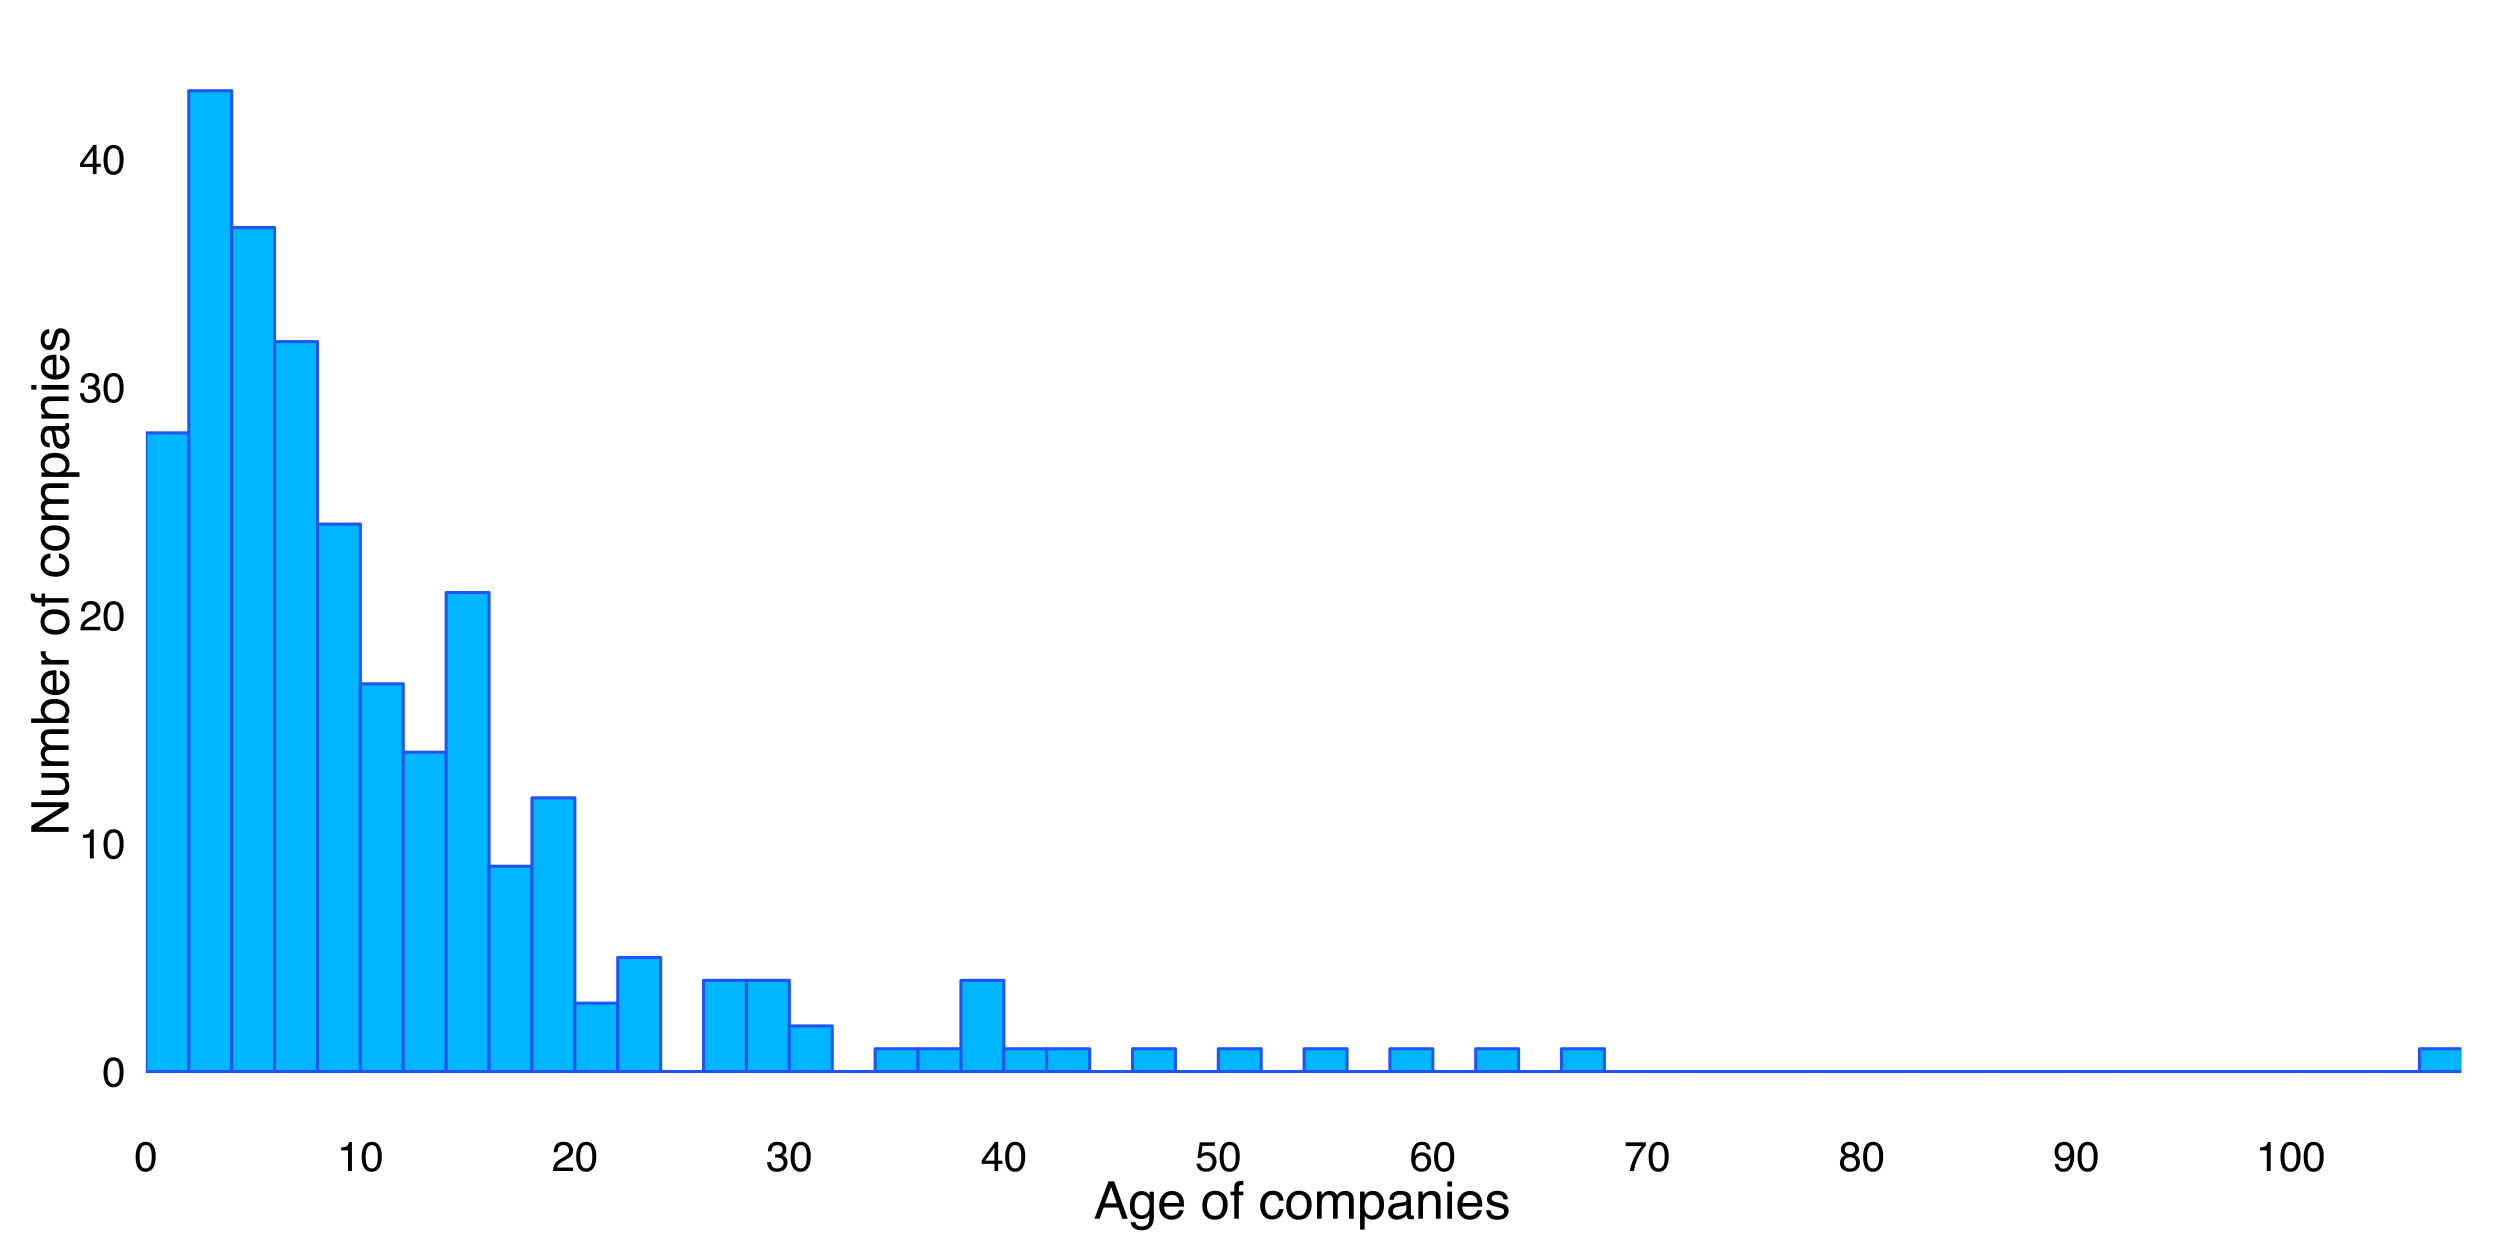 <?xml version="1.0" encoding="UTF-8"?>
<svg xmlns="http://www.w3.org/2000/svg" xmlns:xlink="http://www.w3.org/1999/xlink" width="864pt" height="432pt" viewBox="0 0 864 432" version="1.1">
<defs>
<g>
<symbol overflow="visible" id="glyph0-0">
<path style="stroke:none;" d="M 0.469 0 L 0.469 -10.328 L 8.672 -10.328 L 8.672 0 Z M 7.375 -1.297 L 7.375 -9.047 L 1.766 -9.047 L 1.766 -1.297 Z "/>
</symbol>
<symbol overflow="visible" id="glyph0-1">
<path style="stroke:none;" d="M 3.891 -10.078 C 5.203 -10.078 6.145 -9.539 6.719 -8.469 C 7.176 -7.633 7.406 -6.492 7.406 -5.047 C 7.406 -3.68 7.195 -2.551 6.781 -1.656 C 6.195 -0.363 5.234 0.281 3.891 0.281 C 2.68 0.281 1.781 -0.242 1.188 -1.297 C 0.695 -2.172 0.453 -3.348 0.453 -4.828 C 0.453 -5.973 0.598 -6.957 0.891 -7.781 C 1.441 -9.312 2.441 -10.078 3.891 -10.078 Z M 3.891 -0.875 C 4.547 -0.875 5.066 -1.164 5.453 -1.75 C 5.836 -2.332 6.031 -3.414 6.031 -5 C 6.031 -6.145 5.891 -7.086 5.609 -7.828 C 5.328 -8.566 4.781 -8.938 3.969 -8.938 C 3.227 -8.938 2.688 -8.582 2.344 -7.875 C 2 -7.176 1.828 -6.145 1.828 -4.781 C 1.828 -3.758 1.938 -2.938 2.156 -2.312 C 2.488 -1.352 3.066 -0.875 3.891 -0.875 Z "/>
</symbol>
<symbol overflow="visible" id="glyph0-2">
<path style="stroke:none;" d="M 1.375 -7.125 L 1.375 -8.109 C 2.289 -8.191 2.926 -8.336 3.281 -8.547 C 3.645 -8.754 3.914 -9.25 4.094 -10.031 L 5.094 -10.031 L 5.094 0 L 3.75 0 L 3.75 -7.125 Z "/>
</symbol>
<symbol overflow="visible" id="glyph0-3">
<path style="stroke:none;" d="M 0.453 0 C 0.492 -0.863 0.672 -1.617 0.984 -2.266 C 1.297 -2.91 1.906 -3.492 2.812 -4.016 L 4.172 -4.797 C 4.773 -5.148 5.195 -5.453 5.438 -5.703 C 5.82 -6.086 6.016 -6.531 6.016 -7.031 C 6.016 -7.613 5.836 -8.078 5.484 -8.422 C 5.129 -8.773 4.66 -8.953 4.078 -8.953 C 3.211 -8.953 2.613 -8.625 2.281 -7.969 C 2.102 -7.613 2.004 -7.125 1.984 -6.5 L 0.703 -6.5 C 0.711 -7.375 0.875 -8.086 1.188 -8.641 C 1.727 -9.617 2.695 -10.109 4.094 -10.109 C 5.238 -10.109 6.078 -9.797 6.609 -9.172 C 7.148 -8.547 7.422 -7.852 7.422 -7.094 C 7.422 -6.281 7.133 -5.586 6.562 -5.016 C 6.238 -4.68 5.648 -4.281 4.797 -3.812 L 3.828 -3.281 C 3.367 -3.02 3.008 -2.773 2.75 -2.547 C 2.281 -2.141 1.984 -1.691 1.859 -1.203 L 7.359 -1.203 L 7.359 0 Z "/>
</symbol>
<symbol overflow="visible" id="glyph0-4">
<path style="stroke:none;" d="M 3.75 0.281 C 2.551 0.281 1.68 -0.047 1.141 -0.703 C 0.609 -1.359 0.344 -2.156 0.344 -3.094 L 1.672 -3.094 C 1.723 -2.445 1.844 -1.973 2.031 -1.672 C 2.363 -1.141 2.957 -0.875 3.812 -0.875 C 4.477 -0.875 5.008 -1.051 5.406 -1.406 C 5.812 -1.77 6.016 -2.234 6.016 -2.797 C 6.016 -3.484 5.801 -3.961 5.375 -4.234 C 4.957 -4.516 4.367 -4.656 3.609 -4.656 C 3.523 -4.656 3.441 -4.656 3.359 -4.656 C 3.273 -4.656 3.188 -4.656 3.094 -4.656 L 3.094 -5.766 C 3.227 -5.754 3.336 -5.742 3.422 -5.734 C 3.516 -5.734 3.613 -5.734 3.719 -5.734 C 4.188 -5.734 4.57 -5.805 4.875 -5.953 C 5.414 -6.223 5.688 -6.691 5.688 -7.359 C 5.688 -7.867 5.504 -8.258 5.141 -8.531 C 4.785 -8.801 4.375 -8.938 3.906 -8.938 C 3.062 -8.938 2.477 -8.656 2.156 -8.094 C 1.977 -7.781 1.875 -7.336 1.844 -6.766 L 0.594 -6.766 C 0.594 -7.516 0.742 -8.156 1.047 -8.688 C 1.566 -9.625 2.473 -10.094 3.766 -10.094 C 4.797 -10.094 5.594 -9.863 6.156 -9.406 C 6.719 -8.945 7 -8.285 7 -7.422 C 7 -6.797 6.832 -6.289 6.5 -5.906 C 6.289 -5.664 6.023 -5.477 5.703 -5.344 C 6.234 -5.195 6.645 -4.914 6.938 -4.5 C 7.238 -4.094 7.391 -3.586 7.391 -2.984 C 7.391 -2.023 7.07 -1.238 6.438 -0.625 C 5.801 -0.02 4.906 0.281 3.75 0.281 Z "/>
</symbol>
<symbol overflow="visible" id="glyph0-5">
<path style="stroke:none;" d="M 4.766 -3.562 L 4.766 -8.125 L 1.531 -3.562 Z M 4.781 0 L 4.781 -2.469 L 0.359 -2.469 L 0.359 -3.703 L 4.984 -10.094 L 6.047 -10.094 L 6.047 -3.562 L 7.531 -3.562 L 7.531 -2.469 L 6.047 -2.469 L 6.047 0 Z "/>
</symbol>
<symbol overflow="visible" id="glyph0-6">
<path style="stroke:none;" d="M 1.781 -2.562 C 1.863 -1.844 2.195 -1.344 2.781 -1.062 C 3.082 -0.926 3.43 -0.859 3.828 -0.859 C 4.578 -0.859 5.129 -1.098 5.484 -1.578 C 5.848 -2.055 6.031 -2.586 6.031 -3.172 C 6.031 -3.867 5.816 -4.41 5.391 -4.797 C 4.961 -5.18 4.445 -5.375 3.844 -5.375 C 3.406 -5.375 3.031 -5.289 2.719 -5.125 C 2.414 -4.957 2.148 -4.723 1.922 -4.422 L 0.828 -4.484 L 1.594 -9.906 L 6.828 -9.906 L 6.828 -8.688 L 2.547 -8.688 L 2.125 -5.875 C 2.352 -6.051 2.57 -6.188 2.781 -6.281 C 3.156 -6.438 3.594 -6.516 4.094 -6.516 C 5.008 -6.516 5.789 -6.219 6.438 -5.625 C 7.082 -5.031 7.406 -4.273 7.406 -3.359 C 7.406 -2.398 7.109 -1.555 6.516 -0.828 C 5.93 -0.109 4.992 0.25 3.703 0.25 C 2.879 0.25 2.148 0.02 1.516 -0.438 C 0.891 -0.895 0.539 -1.602 0.469 -2.562 Z "/>
</symbol>
<symbol overflow="visible" id="glyph0-7">
<path style="stroke:none;" d="M 4.219 -10.109 C 5.344 -10.109 6.125 -9.816 6.562 -9.234 C 7.008 -8.648 7.234 -8.051 7.234 -7.438 L 5.984 -7.438 C 5.898 -7.832 5.781 -8.145 5.625 -8.375 C 5.312 -8.789 4.848 -9 4.234 -9 C 3.523 -9 2.961 -8.672 2.547 -8.016 C 2.129 -7.367 1.895 -6.438 1.844 -5.219 C 2.133 -5.645 2.504 -5.961 2.953 -6.172 C 3.348 -6.359 3.797 -6.453 4.297 -6.453 C 5.141 -6.453 5.875 -6.18 6.5 -5.641 C 7.133 -5.098 7.453 -4.297 7.453 -3.234 C 7.453 -2.316 7.148 -1.504 6.547 -0.797 C 5.953 -0.086 5.109 0.266 4.016 0.266 C 3.066 0.266 2.25 -0.094 1.562 -0.812 C 0.883 -1.531 0.547 -2.734 0.547 -4.422 C 0.547 -5.672 0.695 -6.734 1 -7.609 C 1.582 -9.273 2.656 -10.109 4.219 -10.109 Z M 4.125 -0.859 C 4.789 -0.859 5.285 -1.082 5.609 -1.531 C 5.941 -1.977 6.109 -2.508 6.109 -3.125 C 6.109 -3.633 5.957 -4.125 5.656 -4.594 C 5.363 -5.062 4.832 -5.297 4.062 -5.297 C 3.52 -5.297 3.039 -5.113 2.625 -4.75 C 2.219 -4.395 2.016 -3.852 2.016 -3.125 C 2.016 -2.488 2.195 -1.953 2.562 -1.516 C 2.938 -1.078 3.457 -0.859 4.125 -0.859 Z "/>
</symbol>
<symbol overflow="visible" id="glyph0-8">
<path style="stroke:none;" d="M 7.531 -9.906 L 7.531 -8.797 C 7.207 -8.484 6.773 -7.938 6.234 -7.156 C 5.703 -6.383 5.227 -5.547 4.812 -4.641 C 4.406 -3.766 4.098 -2.969 3.891 -2.25 C 3.754 -1.781 3.578 -1.031 3.359 0 L 1.969 0 C 2.281 -1.926 2.984 -3.836 4.078 -5.734 C 4.711 -6.859 5.383 -7.82 6.094 -8.625 L 0.531 -8.625 L 0.531 -9.906 Z "/>
</symbol>
<symbol overflow="visible" id="glyph0-9">
<path style="stroke:none;" d="M 3.922 -5.859 C 4.473 -5.859 4.906 -6.008 5.219 -6.312 C 5.539 -6.625 5.703 -7 5.703 -7.438 C 5.703 -7.812 5.551 -8.156 5.25 -8.469 C 4.945 -8.781 4.488 -8.938 3.875 -8.938 C 3.27 -8.938 2.828 -8.781 2.547 -8.469 C 2.273 -8.156 2.141 -7.785 2.141 -7.359 C 2.141 -6.891 2.316 -6.52 2.672 -6.25 C 3.023 -5.988 3.441 -5.859 3.922 -5.859 Z M 4 -0.859 C 4.582 -0.859 5.066 -1.016 5.453 -1.328 C 5.836 -1.648 6.031 -2.125 6.031 -2.75 C 6.031 -3.406 5.832 -3.898 5.438 -4.234 C 5.039 -4.578 4.531 -4.75 3.906 -4.75 C 3.301 -4.75 2.805 -4.578 2.422 -4.234 C 2.035 -3.891 1.844 -3.41 1.844 -2.797 C 1.844 -2.273 2.016 -1.82 2.359 -1.438 C 2.711 -1.051 3.258 -0.859 4 -0.859 Z M 2.188 -5.359 C 1.844 -5.516 1.57 -5.691 1.375 -5.891 C 1 -6.266 0.812 -6.754 0.812 -7.359 C 0.812 -8.109 1.082 -8.75 1.625 -9.281 C 2.176 -9.82 2.953 -10.094 3.953 -10.094 C 4.91 -10.094 5.664 -9.836 6.219 -9.328 C 6.77 -8.828 7.047 -8.238 7.047 -7.562 C 7.047 -6.926 6.883 -6.414 6.562 -6.031 C 6.383 -5.812 6.109 -5.594 5.734 -5.375 C 6.148 -5.188 6.477 -4.969 6.719 -4.719 C 7.164 -4.25 7.391 -3.641 7.391 -2.891 C 7.391 -2.004 7.086 -1.254 6.484 -0.641 C 5.891 -0.023 5.051 0.281 3.969 0.281 C 2.988 0.281 2.16 0.016 1.484 -0.516 C 0.805 -1.047 0.469 -1.816 0.469 -2.828 C 0.469 -3.422 0.613 -3.93 0.906 -4.359 C 1.195 -4.797 1.625 -5.129 2.188 -5.359 Z "/>
</symbol>
<symbol overflow="visible" id="glyph0-10">
<path style="stroke:none;" d="M 1.906 -2.438 C 1.945 -1.738 2.219 -1.254 2.719 -0.984 C 2.977 -0.848 3.27 -0.781 3.594 -0.781 C 4.195 -0.781 4.711 -1.031 5.141 -1.531 C 5.566 -2.031 5.867 -3.051 6.047 -4.594 C 5.766 -4.156 5.414 -3.844 5 -3.656 C 4.582 -3.477 4.141 -3.391 3.672 -3.391 C 2.691 -3.391 1.922 -3.691 1.359 -4.297 C 0.797 -4.898 0.516 -5.68 0.516 -6.641 C 0.516 -7.547 0.789 -8.348 1.344 -9.047 C 1.906 -9.742 2.727 -10.094 3.812 -10.094 C 5.281 -10.094 6.297 -9.43 6.859 -8.109 C 7.172 -7.379 7.328 -6.469 7.328 -5.375 C 7.328 -4.145 7.141 -3.051 6.766 -2.094 C 6.148 -0.508 5.109 0.281 3.641 0.281 C 2.66 0.281 1.914 0.023 1.406 -0.484 C 0.895 -1.004 0.641 -1.656 0.641 -2.438 Z M 3.828 -4.5 C 4.336 -4.5 4.797 -4.664 5.203 -5 C 5.617 -5.332 5.828 -5.91 5.828 -6.734 C 5.828 -7.473 5.641 -8.023 5.266 -8.391 C 4.898 -8.754 4.426 -8.938 3.844 -8.938 C 3.227 -8.938 2.738 -8.727 2.375 -8.312 C 2.008 -7.895 1.828 -7.336 1.828 -6.641 C 1.828 -5.984 1.984 -5.461 2.297 -5.078 C 2.617 -4.691 3.129 -4.5 3.828 -4.5 Z "/>
</symbol>
<symbol overflow="visible" id="glyph1-0">
<path style="stroke:none;" d="M 0.578 0 L 0.578 -12.906 L 10.828 -12.906 L 10.828 0 Z M 9.219 -1.625 L 9.219 -11.297 L 2.203 -11.297 L 2.203 -1.625 Z "/>
</symbol>
<symbol overflow="visible" id="glyph1-1">
<path style="stroke:none;" d="M 8 -5.297 L 6.031 -11 L 3.953 -5.297 Z M 5.125 -12.906 L 7.109 -12.906 L 11.781 0 L 9.875 0 L 8.562 -3.875 L 3.453 -3.875 L 2.062 0 L 0.266 0 Z M 6.031 -12.906 Z "/>
</symbol>
<symbol overflow="visible" id="glyph1-2">
<path style="stroke:none;" d="M 4.484 -9.578 C 5.223 -9.578 5.867 -9.395 6.422 -9.031 C 6.711 -8.832 7.016 -8.535 7.328 -8.141 L 7.328 -9.328 L 8.797 -9.328 L 8.797 -0.766 C 8.797 0.43 8.617 1.375 8.266 2.062 C 7.609 3.344 6.367 3.984 4.547 3.984 C 3.535 3.984 2.68 3.754 1.984 3.297 C 1.297 2.848 0.91 2.141 0.828 1.172 L 2.438 1.172 C 2.508 1.586 2.66 1.91 2.891 2.141 C 3.242 2.492 3.805 2.672 4.578 2.672 C 5.797 2.672 6.594 2.242 6.969 1.391 C 7.188 0.891 7.285 -0.008 7.266 -1.312 C 6.953 -0.832 6.57 -0.473 6.125 -0.234 C 5.676 -0.004 5.086 0.109 4.359 0.109 C 3.336 0.109 2.441 -0.25 1.672 -0.969 C 0.91 -1.695 0.531 -2.895 0.531 -4.562 C 0.531 -6.133 0.914 -7.363 1.688 -8.25 C 2.457 -9.133 3.391 -9.578 4.484 -9.578 Z M 7.328 -4.75 C 7.328 -5.914 7.086 -6.781 6.609 -7.344 C 6.129 -7.906 5.516 -8.188 4.766 -8.188 C 3.66 -8.188 2.898 -7.664 2.484 -6.625 C 2.266 -6.062 2.156 -5.332 2.156 -4.438 C 2.156 -3.375 2.367 -2.562 2.797 -2 C 3.234 -1.445 3.816 -1.172 4.547 -1.172 C 5.68 -1.172 6.477 -1.688 6.938 -2.719 C 7.195 -3.301 7.328 -3.977 7.328 -4.75 Z M 4.672 -9.641 Z "/>
</symbol>
<symbol overflow="visible" id="glyph1-3">
<path style="stroke:none;" d="M 5.078 -9.625 C 5.742 -9.625 6.391 -9.469 7.016 -9.156 C 7.648 -8.844 8.129 -8.438 8.453 -7.938 C 8.773 -7.457 8.988 -6.906 9.094 -6.281 C 9.188 -5.844 9.234 -5.148 9.234 -4.203 L 2.328 -4.203 C 2.359 -3.242 2.582 -2.473 3 -1.891 C 3.426 -1.316 4.082 -1.031 4.969 -1.031 C 5.789 -1.031 6.445 -1.305 6.938 -1.859 C 7.219 -2.172 7.422 -2.535 7.547 -2.953 L 9.094 -2.953 C 9.051 -2.609 8.914 -2.223 8.688 -1.797 C 8.457 -1.367 8.195 -1.02 7.906 -0.75 C 7.426 -0.281 6.832 0.031 6.125 0.188 C 5.75 0.281 5.316 0.328 4.828 0.328 C 3.66 0.328 2.672 -0.094 1.859 -0.938 C 1.047 -1.789 0.641 -2.988 0.641 -4.531 C 0.641 -6.039 1.047 -7.266 1.859 -8.203 C 2.68 -9.148 3.754 -9.625 5.078 -9.625 Z M 7.609 -5.453 C 7.535 -6.141 7.383 -6.691 7.156 -7.109 C 6.719 -7.867 5.992 -8.25 4.984 -8.25 C 4.254 -8.25 3.645 -7.984 3.156 -7.453 C 2.664 -6.93 2.406 -6.266 2.375 -5.453 Z M 4.938 -9.641 Z "/>
</symbol>
<symbol overflow="visible" id="glyph1-4">
<path style="stroke:none;" d=""/>
</symbol>
<symbol overflow="visible" id="glyph1-5">
<path style="stroke:none;" d="M 4.891 -1.016 C 5.941 -1.016 6.66 -1.41 7.047 -2.203 C 7.441 -3.004 7.641 -3.891 7.641 -4.859 C 7.641 -5.734 7.5 -6.445 7.219 -7 C 6.77 -7.875 6 -8.312 4.906 -8.312 C 3.945 -8.312 3.242 -7.941 2.797 -7.203 C 2.359 -6.461 2.141 -5.57 2.141 -4.531 C 2.141 -3.531 2.359 -2.691 2.797 -2.016 C 3.242 -1.348 3.941 -1.016 4.891 -1.016 Z M 4.953 -9.688 C 6.172 -9.688 7.195 -9.281 8.031 -8.469 C 8.875 -7.664 9.297 -6.477 9.297 -4.906 C 9.297 -3.383 8.926 -2.129 8.188 -1.141 C 7.445 -0.148 6.301 0.344 4.75 0.344 C 3.445 0.344 2.414 -0.094 1.656 -0.969 C 0.895 -1.844 0.516 -3.02 0.516 -4.5 C 0.516 -6.082 0.914 -7.344 1.719 -8.281 C 2.52 -9.219 3.598 -9.688 4.953 -9.688 Z M 4.906 -9.641 Z "/>
</symbol>
<symbol overflow="visible" id="glyph1-6">
<path style="stroke:none;" d="M 1.562 -10.844 C 1.582 -11.5 1.695 -11.977 1.906 -12.281 C 2.27 -12.82 2.977 -13.094 4.031 -13.094 C 4.133 -13.094 4.238 -13.086 4.344 -13.078 C 4.445 -13.078 4.566 -13.07 4.703 -13.062 L 4.703 -11.625 C 4.535 -11.633 4.414 -11.641 4.344 -11.641 C 4.27 -11.641 4.203 -11.641 4.141 -11.641 C 3.66 -11.641 3.375 -11.516 3.281 -11.266 C 3.188 -11.023 3.141 -10.395 3.141 -9.375 L 4.703 -9.375 L 4.703 -8.125 L 3.125 -8.125 L 3.125 0 L 1.562 0 L 1.562 -8.125 L 0.25 -8.125 L 0.25 -9.375 L 1.562 -9.375 Z "/>
</symbol>
<symbol overflow="visible" id="glyph1-7">
<path style="stroke:none;" d="M 4.797 -9.688 C 5.848 -9.688 6.707 -9.426 7.375 -8.906 C 8.039 -8.395 8.441 -7.508 8.578 -6.25 L 7.047 -6.25 C 6.953 -6.832 6.734 -7.312 6.391 -7.688 C 6.055 -8.07 5.523 -8.266 4.797 -8.266 C 3.785 -8.266 3.062 -7.773 2.625 -6.797 C 2.344 -6.16 2.203 -5.375 2.203 -4.438 C 2.203 -3.488 2.398 -2.691 2.797 -2.047 C 3.203 -1.398 3.832 -1.078 4.688 -1.078 C 5.344 -1.078 5.863 -1.273 6.25 -1.672 C 6.633 -2.078 6.898 -2.629 7.047 -3.328 L 8.578 -3.328 C 8.398 -2.078 7.957 -1.164 7.25 -0.594 C 6.551 -0.02 5.656 0.266 4.562 0.266 C 3.332 0.266 2.348 -0.18 1.609 -1.078 C 0.879 -1.973 0.516 -3.098 0.516 -4.453 C 0.516 -6.098 0.914 -7.379 1.719 -8.297 C 2.52 -9.223 3.547 -9.688 4.797 -9.688 Z M 4.547 -9.641 Z "/>
</symbol>
<symbol overflow="visible" id="glyph1-8">
<path style="stroke:none;" d="M 1.156 -9.406 L 2.719 -9.406 L 2.719 -8.078 C 3.094 -8.535 3.438 -8.875 3.75 -9.094 C 4.27 -9.445 4.859 -9.625 5.516 -9.625 C 6.266 -9.625 6.867 -9.441 7.328 -9.078 C 7.586 -8.859 7.82 -8.547 8.031 -8.141 C 8.383 -8.641 8.797 -9.008 9.266 -9.25 C 9.742 -9.5 10.281 -9.625 10.875 -9.625 C 12.133 -9.625 12.992 -9.164 13.453 -8.25 C 13.703 -7.758 13.828 -7.098 13.828 -6.266 L 13.828 0 L 12.188 0 L 12.188 -6.547 C 12.188 -7.172 12.023 -7.598 11.703 -7.828 C 11.391 -8.066 11.008 -8.188 10.562 -8.188 C 9.945 -8.188 9.41 -7.977 8.953 -7.562 C 8.504 -7.145 8.281 -6.445 8.281 -5.469 L 8.281 0 L 6.688 0 L 6.688 -6.141 C 6.688 -6.785 6.609 -7.254 6.453 -7.547 C 6.211 -7.984 5.766 -8.203 5.109 -8.203 C 4.504 -8.203 3.957 -7.969 3.469 -7.5 C 2.988 -7.039 2.75 -6.207 2.75 -5 L 2.75 0 L 1.156 0 Z "/>
</symbol>
<symbol overflow="visible" id="glyph1-9">
<path style="stroke:none;" d="M 5.141 -1.062 C 5.867 -1.062 6.477 -1.367 6.969 -1.984 C 7.457 -2.609 7.703 -3.535 7.703 -4.766 C 7.703 -5.516 7.598 -6.16 7.391 -6.703 C 6.973 -7.734 6.223 -8.25 5.141 -8.25 C 4.035 -8.25 3.285 -7.703 2.891 -6.609 C 2.672 -6.023 2.562 -5.281 2.562 -4.375 C 2.562 -3.645 2.672 -3.023 2.891 -2.516 C 3.297 -1.547 4.047 -1.062 5.141 -1.062 Z M 1.031 -9.375 L 2.578 -9.375 L 2.578 -8.125 C 2.891 -8.551 3.234 -8.879 3.609 -9.109 C 4.141 -9.461 4.77 -9.641 5.5 -9.641 C 6.562 -9.641 7.461 -9.227 8.203 -8.406 C 8.953 -7.594 9.328 -6.426 9.328 -4.906 C 9.328 -2.863 8.789 -1.398 7.719 -0.516 C 7.039 0.035 6.25 0.312 5.344 0.312 C 4.633 0.312 4.039 0.156 3.562 -0.156 C 3.281 -0.32 2.969 -0.625 2.625 -1.062 L 2.625 3.75 L 1.031 3.75 Z "/>
</symbol>
<symbol overflow="visible" id="glyph1-10">
<path style="stroke:none;" d="M 2.375 -2.5 C 2.375 -2.039 2.539 -1.68 2.875 -1.422 C 3.207 -1.16 3.602 -1.031 4.062 -1.031 C 4.613 -1.031 5.148 -1.16 5.672 -1.422 C 6.555 -1.848 7 -2.547 7 -3.516 L 7 -4.797 C 6.801 -4.672 6.551 -4.566 6.25 -4.484 C 5.945 -4.398 5.648 -4.344 5.359 -4.312 L 4.391 -4.188 C 3.816 -4.102 3.391 -3.984 3.109 -3.828 C 2.617 -3.547 2.375 -3.102 2.375 -2.5 Z M 6.203 -5.703 C 6.566 -5.754 6.812 -5.906 6.938 -6.156 C 7.008 -6.301 7.047 -6.504 7.047 -6.766 C 7.047 -7.305 6.852 -7.695 6.469 -7.938 C 6.082 -8.188 5.531 -8.312 4.812 -8.312 C 3.988 -8.312 3.406 -8.086 3.062 -7.641 C 2.863 -7.391 2.738 -7.023 2.688 -6.547 L 1.203 -6.547 C 1.234 -7.703 1.609 -8.504 2.328 -8.953 C 3.055 -9.41 3.898 -9.641 4.859 -9.641 C 5.961 -9.641 6.859 -9.43 7.547 -9.016 C 8.234 -8.586 8.578 -7.93 8.578 -7.047 L 8.578 -1.625 C 8.578 -1.457 8.609 -1.32 8.672 -1.219 C 8.742 -1.125 8.891 -1.078 9.109 -1.078 C 9.18 -1.078 9.258 -1.078 9.344 -1.078 C 9.426 -1.086 9.52 -1.102 9.625 -1.125 L 9.625 0.047 C 9.375 0.117 9.188 0.16 9.062 0.172 C 8.938 0.191 8.758 0.203 8.531 0.203 C 7.988 0.203 7.594 0.008 7.344 -0.375 C 7.219 -0.582 7.129 -0.875 7.078 -1.25 C 6.754 -0.82 6.289 -0.453 5.688 -0.141 C 5.082 0.16 4.414 0.312 3.688 0.312 C 2.812 0.312 2.098 0.047 1.547 -0.484 C 0.992 -1.016 0.719 -1.676 0.719 -2.469 C 0.719 -3.344 0.988 -4.02 1.531 -4.5 C 2.082 -4.977 2.801 -5.273 3.688 -5.391 Z M 4.891 -9.641 Z "/>
</symbol>
<symbol overflow="visible" id="glyph1-11">
<path style="stroke:none;" d="M 1.156 -9.406 L 2.656 -9.406 L 2.656 -8.078 C 3.102 -8.629 3.578 -9.023 4.078 -9.266 C 4.578 -9.504 5.129 -9.625 5.734 -9.625 C 7.078 -9.625 7.984 -9.16 8.453 -8.234 C 8.703 -7.723 8.828 -6.988 8.828 -6.031 L 8.828 0 L 7.219 0 L 7.219 -5.938 C 7.219 -6.508 7.133 -6.973 6.969 -7.328 C 6.688 -7.91 6.176 -8.203 5.438 -8.203 C 5.062 -8.203 4.754 -8.164 4.516 -8.094 C 4.086 -7.957 3.707 -7.695 3.375 -7.312 C 3.113 -7 2.941 -6.676 2.859 -6.344 C 2.785 -6.02 2.75 -5.551 2.75 -4.938 L 2.75 0 L 1.156 0 Z M 4.875 -9.641 Z "/>
</symbol>
<symbol overflow="visible" id="glyph1-12">
<path style="stroke:none;" d="M 1.156 -9.375 L 2.766 -9.375 L 2.766 0 L 1.156 0 Z M 1.156 -12.906 L 2.766 -12.906 L 2.766 -11.125 L 1.156 -11.125 Z "/>
</symbol>
<symbol overflow="visible" id="glyph1-13">
<path style="stroke:none;" d="M 2.094 -2.953 C 2.145 -2.422 2.281 -2.016 2.5 -1.734 C 2.895 -1.223 3.586 -0.969 4.578 -0.969 C 5.16 -0.969 5.672 -1.094 6.109 -1.344 C 6.555 -1.602 6.781 -2.004 6.781 -2.547 C 6.781 -2.941 6.602 -3.25 6.25 -3.469 C 6.02 -3.594 5.566 -3.738 4.891 -3.906 L 3.641 -4.234 C 2.836 -4.43 2.242 -4.648 1.859 -4.891 C 1.18 -5.316 0.844 -5.91 0.844 -6.672 C 0.844 -7.555 1.16 -8.273 1.797 -8.828 C 2.441 -9.379 3.305 -9.656 4.391 -9.656 C 5.805 -9.656 6.832 -9.238 7.469 -8.406 C 7.852 -7.883 8.039 -7.316 8.031 -6.703 L 6.547 -6.703 C 6.516 -7.066 6.383 -7.395 6.156 -7.688 C 5.789 -8.102 5.16 -8.312 4.266 -8.312 C 3.672 -8.312 3.219 -8.195 2.906 -7.969 C 2.602 -7.738 2.453 -7.438 2.453 -7.062 C 2.453 -6.645 2.656 -6.316 3.062 -6.078 C 3.289 -5.93 3.633 -5.801 4.094 -5.688 L 5.141 -5.438 C 6.273 -5.156 7.035 -4.883 7.422 -4.625 C 8.035 -4.227 8.344 -3.594 8.344 -2.719 C 8.344 -1.883 8.023 -1.16 7.391 -0.547 C 6.754 0.055 5.785 0.359 4.484 0.359 C 3.086 0.359 2.098 0.039 1.516 -0.594 C 0.93 -1.227 0.617 -2.016 0.578 -2.953 Z M 4.438 -9.641 Z "/>
</symbol>
<symbol overflow="visible" id="glyph2-0">
<path style="stroke:none;" d="M 0 -0.578 L -12.906 -0.578 L -12.906 -10.828 L 0 -10.828 Z M -1.625 -9.219 L -11.297 -9.219 L -11.297 -2.203 L -1.625 -2.203 Z "/>
</symbol>
<symbol overflow="visible" id="glyph2-1">
<path style="stroke:none;" d="M -12.906 -1.375 L -12.906 -3.438 L -2.453 -9.953 L -12.906 -9.953 L -12.906 -11.625 L 0 -11.625 L 0 -9.656 L -10.453 -3.047 L 0 -3.047 L 0 -1.375 Z M -12.906 -6.375 Z "/>
</symbol>
<symbol overflow="visible" id="glyph2-2">
<path style="stroke:none;" d="M -9.406 -2.75 L -3.172 -2.75 C -2.68 -2.75 -2.285 -2.82 -1.984 -2.969 C -1.422 -3.25 -1.141 -3.773 -1.141 -4.547 C -1.141 -5.648 -1.633 -6.398 -2.625 -6.797 C -3.145 -7.016 -3.867 -7.125 -4.797 -7.125 L -9.406 -7.125 L -9.406 -8.703 L 0 -8.703 L 0 -7.203 L -1.391 -7.219 C -1.035 -7.02 -0.734 -6.766 -0.484 -6.453 C 0.004 -5.859 0.25 -5.129 0.25 -4.266 C 0.25 -2.922 -0.195 -2.004 -1.094 -1.516 C -1.57 -1.254 -2.211 -1.125 -3.016 -1.125 L -9.406 -1.125 Z M -9.641 -4.906 Z "/>
</symbol>
<symbol overflow="visible" id="glyph2-3">
<path style="stroke:none;" d="M -9.406 -1.156 L -9.406 -2.719 L -8.078 -2.719 C -8.535 -3.094 -8.875 -3.438 -9.094 -3.75 C -9.445 -4.27 -9.625 -4.859 -9.625 -5.516 C -9.625 -6.266 -9.441 -6.867 -9.078 -7.328 C -8.859 -7.586 -8.547 -7.82 -8.141 -8.031 C -8.641 -8.383 -9.008 -8.797 -9.25 -9.266 C -9.5 -9.742 -9.625 -10.281 -9.625 -10.875 C -9.625 -12.133 -9.164 -12.992 -8.25 -13.453 C -7.758 -13.703 -7.098 -13.828 -6.266 -13.828 L 0 -13.828 L 0 -12.188 L -6.547 -12.188 C -7.172 -12.188 -7.598 -12.023 -7.828 -11.703 C -8.066 -11.391 -8.188 -11.008 -8.188 -10.562 C -8.188 -9.945 -7.977 -9.41 -7.562 -8.953 C -7.145 -8.504 -6.445 -8.281 -5.469 -8.281 L 0 -8.281 L 0 -6.688 L -6.141 -6.688 C -6.785 -6.688 -7.254 -6.609 -7.547 -6.453 C -7.984 -6.211 -8.203 -5.766 -8.203 -5.109 C -8.203 -4.504 -7.969 -3.957 -7.5 -3.469 C -7.039 -2.988 -6.207 -2.75 -5 -2.75 L 0 -2.75 L 0 -1.156 Z "/>
</symbol>
<symbol overflow="visible" id="glyph2-4">
<path style="stroke:none;" d="M -12.953 -1.031 L -12.953 -2.578 L -8.266 -2.578 C -8.723 -2.922 -9.066 -3.332 -9.297 -3.812 C -9.535 -4.289 -9.656 -4.812 -9.656 -5.375 C -9.656 -6.551 -9.254 -7.504 -8.453 -8.234 C -7.648 -8.961 -6.461 -9.328 -4.891 -9.328 C -3.398 -9.328 -2.16 -8.961 -1.172 -8.234 C -0.191 -7.516 0.297 -6.52 0.297 -5.25 C 0.297 -4.531 0.125 -3.926 -0.219 -3.438 C -0.426 -3.145 -0.754 -2.832 -1.203 -2.5 L 0 -2.5 L 0 -1.031 Z M -1.094 -5.156 C -1.094 -6.008 -1.43 -6.645 -2.109 -7.062 C -2.797 -7.488 -3.695 -7.703 -4.812 -7.703 C -5.801 -7.703 -6.617 -7.488 -7.266 -7.062 C -7.922 -6.645 -8.25 -6.02 -8.25 -5.188 C -8.25 -4.469 -7.977 -3.836 -7.438 -3.297 C -6.906 -2.754 -6.031 -2.484 -4.812 -2.484 C -3.926 -2.484 -3.207 -2.598 -2.656 -2.828 C -1.613 -3.242 -1.094 -4.02 -1.094 -5.156 Z "/>
</symbol>
<symbol overflow="visible" id="glyph2-5">
<path style="stroke:none;" d="M -9.625 -5.078 C -9.625 -5.742 -9.469 -6.391 -9.156 -7.016 C -8.844 -7.648 -8.438 -8.129 -7.938 -8.453 C -7.457 -8.773 -6.906 -8.988 -6.281 -9.094 C -5.844 -9.188 -5.148 -9.234 -4.203 -9.234 L -4.203 -2.328 C -3.242 -2.359 -2.473 -2.582 -1.891 -3 C -1.316 -3.426 -1.031 -4.082 -1.031 -4.969 C -1.031 -5.789 -1.305 -6.445 -1.859 -6.938 C -2.172 -7.219 -2.535 -7.422 -2.953 -7.547 L -2.953 -9.094 C -2.609 -9.051 -2.223 -8.914 -1.797 -8.688 C -1.367 -8.457 -1.02 -8.195 -0.75 -7.906 C -0.281 -7.426 0.031 -6.832 0.188 -6.125 C 0.281 -5.75 0.328 -5.316 0.328 -4.828 C 0.328 -3.66 -0.094 -2.672 -0.938 -1.859 C -1.789 -1.047 -2.988 -0.641 -4.531 -0.641 C -6.039 -0.641 -7.266 -1.047 -8.203 -1.859 C -9.148 -2.68 -9.625 -3.754 -9.625 -5.078 Z M -5.453 -7.609 C -6.141 -7.535 -6.691 -7.383 -7.109 -7.156 C -7.867 -6.719 -8.25 -5.992 -8.25 -4.984 C -8.25 -4.254 -7.984 -3.645 -7.453 -3.156 C -6.93 -2.664 -6.266 -2.406 -5.453 -2.375 Z M -9.641 -4.938 Z "/>
</symbol>
<symbol overflow="visible" id="glyph2-6">
<path style="stroke:none;" d="M -9.406 -1.203 L -9.406 -2.703 L -7.781 -2.703 C -8.102 -2.828 -8.488 -3.129 -8.938 -3.609 C -9.395 -4.086 -9.625 -4.645 -9.625 -5.281 C -9.625 -5.301 -9.617 -5.348 -9.609 -5.422 C -9.609 -5.492 -9.598 -5.613 -9.578 -5.781 L -7.906 -5.781 C -7.926 -5.688 -7.938 -5.598 -7.938 -5.516 C -7.945 -5.441 -7.953 -5.359 -7.953 -5.266 C -7.953 -4.461 -7.695 -3.848 -7.188 -3.422 C -6.676 -2.992 -6.086 -2.781 -5.422 -2.781 L 0 -2.781 L 0 -1.203 Z "/>
</symbol>
<symbol overflow="visible" id="glyph2-7">
<path style="stroke:none;" d=""/>
</symbol>
<symbol overflow="visible" id="glyph2-8">
<path style="stroke:none;" d="M -1.016 -4.891 C -1.016 -5.941 -1.41 -6.66 -2.203 -7.047 C -3.004 -7.441 -3.891 -7.641 -4.859 -7.641 C -5.734 -7.641 -6.445 -7.5 -7 -7.219 C -7.875 -6.77 -8.312 -6 -8.312 -4.906 C -8.312 -3.945 -7.941 -3.242 -7.203 -2.797 C -6.461 -2.359 -5.57 -2.141 -4.531 -2.141 C -3.531 -2.141 -2.691 -2.359 -2.016 -2.797 C -1.348 -3.242 -1.016 -3.941 -1.016 -4.891 Z M -9.688 -4.953 C -9.688 -6.172 -9.281 -7.195 -8.469 -8.031 C -7.664 -8.875 -6.477 -9.297 -4.906 -9.297 C -3.383 -9.297 -2.129 -8.926 -1.141 -8.188 C -0.148 -7.445 0.344 -6.301 0.344 -4.75 C 0.344 -3.445 -0.094 -2.414 -0.969 -1.656 C -1.844 -0.895 -3.02 -0.516 -4.5 -0.516 C -6.082 -0.516 -7.344 -0.914 -8.281 -1.719 C -9.219 -2.52 -9.688 -3.598 -9.688 -4.953 Z M -9.641 -4.906 Z "/>
</symbol>
<symbol overflow="visible" id="glyph2-9">
<path style="stroke:none;" d="M -10.844 -1.562 C -11.5 -1.582 -11.977 -1.695 -12.281 -1.906 C -12.82 -2.27 -13.094 -2.977 -13.094 -4.031 C -13.094 -4.133 -13.086 -4.238 -13.078 -4.344 C -13.078 -4.445 -13.07 -4.566 -13.062 -4.703 L -11.625 -4.703 C -11.633 -4.535 -11.641 -4.414 -11.641 -4.344 C -11.641 -4.27 -11.641 -4.203 -11.641 -4.141 C -11.641 -3.66 -11.516 -3.375 -11.266 -3.281 C -11.023 -3.188 -10.395 -3.141 -9.375 -3.141 L -9.375 -4.703 L -8.125 -4.703 L -8.125 -3.125 L 0 -3.125 L 0 -1.562 L -8.125 -1.562 L -8.125 -0.25 L -9.375 -0.25 L -9.375 -1.562 Z "/>
</symbol>
<symbol overflow="visible" id="glyph2-10">
<path style="stroke:none;" d="M -9.688 -4.797 C -9.688 -5.848 -9.426 -6.707 -8.906 -7.375 C -8.395 -8.039 -7.508 -8.441 -6.25 -8.578 L -6.25 -7.047 C -6.832 -6.953 -7.312 -6.734 -7.688 -6.391 C -8.07 -6.055 -8.266 -5.523 -8.266 -4.797 C -8.266 -3.785 -7.773 -3.062 -6.797 -2.625 C -6.16 -2.344 -5.375 -2.203 -4.438 -2.203 C -3.488 -2.203 -2.691 -2.398 -2.047 -2.797 C -1.398 -3.203 -1.078 -3.832 -1.078 -4.688 C -1.078 -5.344 -1.273 -5.863 -1.672 -6.25 C -2.078 -6.633 -2.629 -6.898 -3.328 -7.047 L -3.328 -8.578 C -2.078 -8.398 -1.164 -7.957 -0.594 -7.25 C -0.02 -6.551 0.266 -5.656 0.266 -4.562 C 0.266 -3.332 -0.18 -2.348 -1.078 -1.609 C -1.973 -0.879 -3.098 -0.516 -4.453 -0.516 C -6.098 -0.516 -7.379 -0.914 -8.297 -1.719 C -9.223 -2.52 -9.688 -3.547 -9.688 -4.797 Z M -9.641 -4.547 Z "/>
</symbol>
<symbol overflow="visible" id="glyph2-11">
<path style="stroke:none;" d="M -1.062 -5.141 C -1.062 -5.867 -1.367 -6.477 -1.984 -6.969 C -2.609 -7.457 -3.535 -7.703 -4.766 -7.703 C -5.516 -7.703 -6.16 -7.598 -6.703 -7.391 C -7.734 -6.973 -8.25 -6.223 -8.25 -5.141 C -8.25 -4.035 -7.703 -3.285 -6.609 -2.891 C -6.023 -2.672 -5.281 -2.562 -4.375 -2.562 C -3.645 -2.562 -3.023 -2.672 -2.516 -2.891 C -1.547 -3.297 -1.062 -4.047 -1.062 -5.141 Z M -9.375 -1.031 L -9.375 -2.578 L -8.125 -2.578 C -8.551 -2.891 -8.879 -3.234 -9.109 -3.609 C -9.461 -4.141 -9.641 -4.77 -9.641 -5.5 C -9.641 -6.562 -9.227 -7.461 -8.406 -8.203 C -7.594 -8.953 -6.426 -9.328 -4.906 -9.328 C -2.863 -9.328 -1.398 -8.789 -0.516 -7.719 C 0.035 -7.039 0.312 -6.25 0.312 -5.344 C 0.312 -4.633 0.156 -4.039 -0.156 -3.562 C -0.32 -3.281 -0.625 -2.969 -1.062 -2.625 L 3.75 -2.625 L 3.75 -1.031 Z "/>
</symbol>
<symbol overflow="visible" id="glyph2-12">
<path style="stroke:none;" d="M -2.5 -2.375 C -2.039 -2.375 -1.68 -2.539 -1.422 -2.875 C -1.16 -3.207 -1.031 -3.602 -1.031 -4.062 C -1.031 -4.613 -1.16 -5.148 -1.422 -5.672 C -1.848 -6.555 -2.547 -7 -3.516 -7 L -4.797 -7 C -4.672 -6.801 -4.566 -6.551 -4.484 -6.25 C -4.398 -5.945 -4.344 -5.648 -4.312 -5.359 L -4.188 -4.391 C -4.102 -3.816 -3.984 -3.391 -3.828 -3.109 C -3.547 -2.617 -3.102 -2.375 -2.5 -2.375 Z M -5.703 -6.203 C -5.754 -6.566 -5.906 -6.812 -6.156 -6.938 C -6.301 -7.008 -6.504 -7.047 -6.766 -7.047 C -7.305 -7.047 -7.695 -6.852 -7.938 -6.469 C -8.188 -6.082 -8.312 -5.531 -8.312 -4.812 C -8.312 -3.988 -8.086 -3.406 -7.641 -3.062 C -7.391 -2.863 -7.023 -2.738 -6.547 -2.688 L -6.547 -1.203 C -7.703 -1.234 -8.504 -1.609 -8.953 -2.328 C -9.41 -3.055 -9.641 -3.898 -9.641 -4.859 C -9.641 -5.961 -9.43 -6.859 -9.016 -7.547 C -8.586 -8.234 -7.93 -8.578 -7.047 -8.578 L -1.625 -8.578 C -1.457 -8.578 -1.32 -8.609 -1.219 -8.672 C -1.125 -8.742 -1.078 -8.891 -1.078 -9.109 C -1.078 -9.18 -1.078 -9.258 -1.078 -9.344 C -1.086 -9.426 -1.102 -9.52 -1.125 -9.625 L 0.047 -9.625 C 0.117 -9.375 0.16 -9.188 0.172 -9.062 C 0.191 -8.938 0.203 -8.758 0.203 -8.531 C 0.203 -7.988 0.008 -7.594 -0.375 -7.344 C -0.582 -7.219 -0.875 -7.129 -1.25 -7.078 C -0.82 -6.754 -0.453 -6.289 -0.141 -5.688 C 0.16 -5.082 0.312 -4.414 0.312 -3.688 C 0.312 -2.812 0.047 -2.098 -0.484 -1.547 C -1.016 -0.992 -1.676 -0.719 -2.469 -0.719 C -3.344 -0.719 -4.02 -0.988 -4.5 -1.531 C -4.977 -2.082 -5.273 -2.801 -5.391 -3.688 Z M -9.641 -4.891 Z "/>
</symbol>
<symbol overflow="visible" id="glyph2-13">
<path style="stroke:none;" d="M -9.406 -1.156 L -9.406 -2.656 L -8.078 -2.656 C -8.629 -3.102 -9.023 -3.578 -9.266 -4.078 C -9.504 -4.578 -9.625 -5.129 -9.625 -5.734 C -9.625 -7.078 -9.16 -7.984 -8.234 -8.453 C -7.723 -8.703 -6.988 -8.828 -6.031 -8.828 L 0 -8.828 L 0 -7.219 L -5.938 -7.219 C -6.508 -7.219 -6.973 -7.133 -7.328 -6.969 C -7.91 -6.688 -8.203 -6.176 -8.203 -5.438 C -8.203 -5.062 -8.164 -4.754 -8.094 -4.516 C -7.957 -4.086 -7.695 -3.707 -7.312 -3.375 C -7 -3.113 -6.676 -2.941 -6.344 -2.859 C -6.02 -2.785 -5.551 -2.75 -4.938 -2.75 L 0 -2.75 L 0 -1.156 Z M -9.641 -4.875 Z "/>
</symbol>
<symbol overflow="visible" id="glyph2-14">
<path style="stroke:none;" d="M -9.375 -1.156 L -9.375 -2.766 L 0 -2.766 L 0 -1.156 Z M -12.906 -1.156 L -12.906 -2.766 L -11.125 -2.766 L -11.125 -1.156 Z "/>
</symbol>
<symbol overflow="visible" id="glyph2-15">
<path style="stroke:none;" d="M -2.953 -2.094 C -2.422 -2.145 -2.016 -2.281 -1.734 -2.5 C -1.223 -2.895 -0.969 -3.586 -0.969 -4.578 C -0.969 -5.16 -1.094 -5.672 -1.344 -6.109 C -1.602 -6.555 -2.004 -6.781 -2.547 -6.781 C -2.941 -6.781 -3.25 -6.602 -3.469 -6.25 C -3.594 -6.02 -3.738 -5.566 -3.906 -4.891 L -4.234 -3.641 C -4.43 -2.836 -4.648 -2.242 -4.891 -1.859 C -5.316 -1.18 -5.91 -0.844 -6.672 -0.844 C -7.555 -0.844 -8.273 -1.16 -8.828 -1.797 C -9.379 -2.441 -9.656 -3.305 -9.656 -4.391 C -9.656 -5.805 -9.238 -6.832 -8.406 -7.469 C -7.883 -7.852 -7.316 -8.039 -6.703 -8.031 L -6.703 -6.547 C -7.066 -6.516 -7.395 -6.383 -7.688 -6.156 C -8.102 -5.789 -8.312 -5.16 -8.312 -4.266 C -8.312 -3.672 -8.195 -3.219 -7.969 -2.906 C -7.738 -2.602 -7.438 -2.453 -7.062 -2.453 C -6.645 -2.453 -6.316 -2.656 -6.078 -3.062 C -5.93 -3.289 -5.801 -3.633 -5.688 -4.094 L -5.438 -5.141 C -5.156 -6.273 -4.883 -7.035 -4.625 -7.422 C -4.227 -8.035 -3.594 -8.344 -2.719 -8.344 C -1.883 -8.344 -1.16 -8.023 -0.547 -7.391 C 0.055 -6.754 0.359 -5.785 0.359 -4.484 C 0.359 -3.086 0.039 -2.098 -0.594 -1.516 C -1.227 -0.93 -2.016 -0.617 -2.953 -0.578 Z M -9.641 -4.438 Z "/>
</symbol>
</g>
<clipPath id="clip1">
  <path d="M 50.418 369 L 51 369 L 51 371 L 50.418 371 Z "/>
</clipPath>
<clipPath id="clip2">
  <path d="M 50.418 149 L 66 149 L 66 371 L 50.418 371 Z "/>
</clipPath>
<clipPath id="clip3">
  <path d="M 836 362 L 850.602 362 L 850.602 371 L 836 371 Z "/>
</clipPath>
<clipPath id="clip4">
  <path d="M 835 361 L 850.602 361 L 850.602 371 L 835 371 Z "/>
</clipPath>
<clipPath id="clip5">
  <path d="M 850 369 L 850.602 369 L 850.602 371 L 850 371 Z "/>
</clipPath>
</defs>
<g id="surface21">
<rect x="0" y="0" width="864" height="432" style="fill:rgb(100%,100%,100%);fill-opacity:1;stroke:none;"/>
<g clip-path="url(#clip1)" clip-rule="nonzero">
<path style="fill:none;stroke-width:1.063;stroke-linecap:butt;stroke-linejoin:round;stroke:rgb(13.333%,32.941%,95.686%);stroke-opacity:1;stroke-miterlimit:10;" d="M 35.59 370.328 L 50.414 370.328 Z "/>
</g>
<g clip-path="url(#clip2)" clip-rule="nonzero">
<path style="fill-rule:nonzero;fill:rgb(0%,71.373%,100%);fill-opacity:1;stroke-width:1.063;stroke-linecap:butt;stroke-linejoin:round;stroke:rgb(13.333%,32.941%,95.686%);stroke-opacity:1;stroke-miterlimit:10;" d="M 50.418 370.328 L 65.242 370.328 L 65.242 149.598 L 50.418 149.598 Z "/>
</g>
<path style="fill-rule:nonzero;fill:rgb(0%,71.373%,100%);fill-opacity:1;stroke-width:1.063;stroke-linecap:butt;stroke-linejoin:round;stroke:rgb(13.333%,32.941%,95.686%);stroke-opacity:1;stroke-miterlimit:10;" d="M 65.242 370.328 L 80.066 370.328 L 80.066 31.348 L 65.242 31.348 Z "/>
<path style="fill-rule:nonzero;fill:rgb(0%,71.373%,100%);fill-opacity:1;stroke-width:1.063;stroke-linecap:butt;stroke-linejoin:round;stroke:rgb(13.333%,32.941%,95.686%);stroke-opacity:1;stroke-miterlimit:10;" d="M 80.066 370.328 L 94.891 370.328 L 94.891 78.648 L 80.066 78.648 Z "/>
<path style="fill-rule:nonzero;fill:rgb(0%,71.373%,100%);fill-opacity:1;stroke-width:1.063;stroke-linecap:butt;stroke-linejoin:round;stroke:rgb(13.333%,32.941%,95.686%);stroke-opacity:1;stroke-miterlimit:10;" d="M 94.895 370.328 L 109.719 370.328 L 109.719 118.062 L 94.895 118.062 Z "/>
<path style="fill-rule:nonzero;fill:rgb(0%,71.373%,100%);fill-opacity:1;stroke-width:1.063;stroke-linecap:butt;stroke-linejoin:round;stroke:rgb(13.333%,32.941%,95.686%);stroke-opacity:1;stroke-miterlimit:10;" d="M 109.719 370.328 L 124.543 370.328 L 124.543 181.129 L 109.719 181.129 Z "/>
<path style="fill-rule:nonzero;fill:rgb(0%,71.373%,100%);fill-opacity:1;stroke-width:1.063;stroke-linecap:butt;stroke-linejoin:round;stroke:rgb(13.333%,32.941%,95.686%);stroke-opacity:1;stroke-miterlimit:10;" d="M 124.543 370.328 L 139.367 370.328 L 139.367 236.312 L 124.543 236.312 Z "/>
<path style="fill-rule:nonzero;fill:rgb(0%,71.373%,100%);fill-opacity:1;stroke-width:1.063;stroke-linecap:butt;stroke-linejoin:round;stroke:rgb(13.333%,32.941%,95.686%);stroke-opacity:1;stroke-miterlimit:10;" d="M 139.367 370.328 L 154.191 370.328 L 154.191 259.961 L 139.367 259.961 Z "/>
<path style="fill-rule:nonzero;fill:rgb(0%,71.373%,100%);fill-opacity:1;stroke-width:1.063;stroke-linecap:butt;stroke-linejoin:round;stroke:rgb(13.333%,32.941%,95.686%);stroke-opacity:1;stroke-miterlimit:10;" d="M 154.195 370.328 L 169.02 370.328 L 169.02 204.781 L 154.195 204.781 Z "/>
<path style="fill-rule:nonzero;fill:rgb(0%,71.373%,100%);fill-opacity:1;stroke-width:1.063;stroke-linecap:butt;stroke-linejoin:round;stroke:rgb(13.333%,32.941%,95.686%);stroke-opacity:1;stroke-miterlimit:10;" d="M 169.02 370.328 L 183.844 370.328 L 183.844 299.379 L 169.02 299.379 Z "/>
<path style="fill-rule:nonzero;fill:rgb(0%,71.373%,100%);fill-opacity:1;stroke-width:1.063;stroke-linecap:butt;stroke-linejoin:round;stroke:rgb(13.333%,32.941%,95.686%);stroke-opacity:1;stroke-miterlimit:10;" d="M 183.844 370.328 L 198.668 370.328 L 198.668 275.73 L 183.844 275.73 Z "/>
<path style="fill-rule:nonzero;fill:rgb(0%,71.373%,100%);fill-opacity:1;stroke-width:1.063;stroke-linecap:butt;stroke-linejoin:round;stroke:rgb(13.333%,32.941%,95.686%);stroke-opacity:1;stroke-miterlimit:10;" d="M 198.668 370.328 L 213.492 370.328 L 213.492 346.68 L 198.668 346.68 Z "/>
<path style="fill-rule:nonzero;fill:rgb(0%,71.373%,100%);fill-opacity:1;stroke-width:1.063;stroke-linecap:butt;stroke-linejoin:round;stroke:rgb(13.333%,32.941%,95.686%);stroke-opacity:1;stroke-miterlimit:10;" d="M 213.496 370.328 L 228.32 370.328 L 228.32 330.91 L 213.496 330.91 Z "/>
<path style="fill:none;stroke-width:1.063;stroke-linecap:butt;stroke-linejoin:round;stroke:rgb(13.333%,32.941%,95.686%);stroke-opacity:1;stroke-miterlimit:10;" d="M 228.32 370.328 L 243.145 370.328 Z "/>
<path style="fill-rule:nonzero;fill:rgb(0%,71.373%,100%);fill-opacity:1;stroke-width:1.063;stroke-linecap:butt;stroke-linejoin:round;stroke:rgb(13.333%,32.941%,95.686%);stroke-opacity:1;stroke-miterlimit:10;" d="M 243.145 370.328 L 257.969 370.328 L 257.969 338.797 L 243.145 338.797 Z "/>
<path style="fill-rule:nonzero;fill:rgb(0%,71.373%,100%);fill-opacity:1;stroke-width:1.063;stroke-linecap:butt;stroke-linejoin:round;stroke:rgb(13.333%,32.941%,95.686%);stroke-opacity:1;stroke-miterlimit:10;" d="M 257.969 370.328 L 272.793 370.328 L 272.793 338.797 L 257.969 338.797 Z "/>
<path style="fill-rule:nonzero;fill:rgb(0%,71.373%,100%);fill-opacity:1;stroke-width:1.063;stroke-linecap:butt;stroke-linejoin:round;stroke:rgb(13.333%,32.941%,95.686%);stroke-opacity:1;stroke-miterlimit:10;" d="M 272.797 370.328 L 287.621 370.328 L 287.621 354.562 L 272.797 354.562 Z "/>
<path style="fill:none;stroke-width:1.063;stroke-linecap:butt;stroke-linejoin:round;stroke:rgb(13.333%,32.941%,95.686%);stroke-opacity:1;stroke-miterlimit:10;" d="M 287.621 370.328 L 302.445 370.328 Z "/>
<path style="fill-rule:nonzero;fill:rgb(0%,71.373%,100%);fill-opacity:1;stroke-width:1.063;stroke-linecap:butt;stroke-linejoin:round;stroke:rgb(13.333%,32.941%,95.686%);stroke-opacity:1;stroke-miterlimit:10;" d="M 302.445 370.328 L 317.27 370.328 L 317.27 362.445 L 302.445 362.445 Z "/>
<path style="fill-rule:nonzero;fill:rgb(0%,71.373%,100%);fill-opacity:1;stroke-width:1.063;stroke-linecap:butt;stroke-linejoin:round;stroke:rgb(13.333%,32.941%,95.686%);stroke-opacity:1;stroke-miterlimit:10;" d="M 317.273 370.328 L 332.098 370.328 L 332.098 362.445 L 317.273 362.445 Z "/>
<path style="fill-rule:nonzero;fill:rgb(0%,71.373%,100%);fill-opacity:1;stroke-width:1.063;stroke-linecap:butt;stroke-linejoin:round;stroke:rgb(13.333%,32.941%,95.686%);stroke-opacity:1;stroke-miterlimit:10;" d="M 332.098 370.328 L 346.922 370.328 L 346.922 338.797 L 332.098 338.797 Z "/>
<path style="fill-rule:nonzero;fill:rgb(0%,71.373%,100%);fill-opacity:1;stroke-width:1.063;stroke-linecap:butt;stroke-linejoin:round;stroke:rgb(13.333%,32.941%,95.686%);stroke-opacity:1;stroke-miterlimit:10;" d="M 346.922 370.328 L 361.746 370.328 L 361.746 362.445 L 346.922 362.445 Z "/>
<path style="fill-rule:nonzero;fill:rgb(0%,71.373%,100%);fill-opacity:1;stroke-width:1.063;stroke-linecap:butt;stroke-linejoin:round;stroke:rgb(13.333%,32.941%,95.686%);stroke-opacity:1;stroke-miterlimit:10;" d="M 361.746 370.328 L 376.57 370.328 L 376.57 362.445 L 361.746 362.445 Z "/>
<path style="fill:none;stroke-width:1.063;stroke-linecap:butt;stroke-linejoin:round;stroke:rgb(13.333%,32.941%,95.686%);stroke-opacity:1;stroke-miterlimit:10;" d="M 376.574 370.328 L 391.398 370.328 Z "/>
<path style="fill-rule:nonzero;fill:rgb(0%,71.373%,100%);fill-opacity:1;stroke-width:1.063;stroke-linecap:butt;stroke-linejoin:round;stroke:rgb(13.333%,32.941%,95.686%);stroke-opacity:1;stroke-miterlimit:10;" d="M 391.398 370.328 L 406.223 370.328 L 406.223 362.445 L 391.398 362.445 Z "/>
<path style="fill:none;stroke-width:1.063;stroke-linecap:butt;stroke-linejoin:round;stroke:rgb(13.333%,32.941%,95.686%);stroke-opacity:1;stroke-miterlimit:10;" d="M 406.223 370.328 L 421.047 370.328 Z "/>
<path style="fill-rule:nonzero;fill:rgb(0%,71.373%,100%);fill-opacity:1;stroke-width:1.063;stroke-linecap:butt;stroke-linejoin:round;stroke:rgb(13.333%,32.941%,95.686%);stroke-opacity:1;stroke-miterlimit:10;" d="M 421.047 370.328 L 435.871 370.328 L 435.871 362.445 L 421.047 362.445 Z "/>
<path style="fill:none;stroke-width:1.063;stroke-linecap:butt;stroke-linejoin:round;stroke:rgb(13.333%,32.941%,95.686%);stroke-opacity:1;stroke-miterlimit:10;" d="M 435.875 370.328 L 450.699 370.328 Z "/>
<path style="fill-rule:nonzero;fill:rgb(0%,71.373%,100%);fill-opacity:1;stroke-width:1.063;stroke-linecap:butt;stroke-linejoin:round;stroke:rgb(13.333%,32.941%,95.686%);stroke-opacity:1;stroke-miterlimit:10;" d="M 450.699 370.328 L 465.523 370.328 L 465.523 362.445 L 450.699 362.445 Z "/>
<path style="fill:none;stroke-width:1.063;stroke-linecap:butt;stroke-linejoin:round;stroke:rgb(13.333%,32.941%,95.686%);stroke-opacity:1;stroke-miterlimit:10;" d="M 465.523 370.328 L 480.348 370.328 Z "/>
<path style="fill-rule:nonzero;fill:rgb(0%,71.373%,100%);fill-opacity:1;stroke-width:1.063;stroke-linecap:butt;stroke-linejoin:round;stroke:rgb(13.333%,32.941%,95.686%);stroke-opacity:1;stroke-miterlimit:10;" d="M 480.348 370.328 L 495.172 370.328 L 495.172 362.445 L 480.348 362.445 Z "/>
<path style="fill:none;stroke-width:1.063;stroke-linecap:butt;stroke-linejoin:round;stroke:rgb(13.333%,32.941%,95.686%);stroke-opacity:1;stroke-miterlimit:10;" d="M 495.176 370.328 L 510 370.328 Z "/>
<path style="fill-rule:nonzero;fill:rgb(0%,71.373%,100%);fill-opacity:1;stroke-width:1.063;stroke-linecap:butt;stroke-linejoin:round;stroke:rgb(13.333%,32.941%,95.686%);stroke-opacity:1;stroke-miterlimit:10;" d="M 510 370.328 L 524.824 370.328 L 524.824 362.445 L 510 362.445 Z "/>
<path style="fill:none;stroke-width:1.063;stroke-linecap:butt;stroke-linejoin:round;stroke:rgb(13.333%,32.941%,95.686%);stroke-opacity:1;stroke-miterlimit:10;" d="M 524.824 370.328 L 539.648 370.328 Z "/>
<path style="fill-rule:nonzero;fill:rgb(0%,71.373%,100%);fill-opacity:1;stroke-width:1.063;stroke-linecap:butt;stroke-linejoin:round;stroke:rgb(13.333%,32.941%,95.686%);stroke-opacity:1;stroke-miterlimit:10;" d="M 539.652 370.328 L 554.477 370.328 L 554.477 362.445 L 539.652 362.445 Z "/>
<path style="fill:none;stroke-width:1.063;stroke-linecap:butt;stroke-linejoin:round;stroke:rgb(13.333%,32.941%,95.686%);stroke-opacity:1;stroke-miterlimit:10;" d="M 554.477 370.328 L 569.301 370.328 Z "/>
<path style="fill:none;stroke-width:1.063;stroke-linecap:butt;stroke-linejoin:round;stroke:rgb(13.333%,32.941%,95.686%);stroke-opacity:1;stroke-miterlimit:10;" d="M 569.301 370.328 L 584.125 370.328 Z "/>
<path style="fill:none;stroke-width:1.063;stroke-linecap:butt;stroke-linejoin:round;stroke:rgb(13.333%,32.941%,95.686%);stroke-opacity:1;stroke-miterlimit:10;" d="M 584.125 370.328 L 598.949 370.328 Z "/>
<path style="fill:none;stroke-width:1.063;stroke-linecap:butt;stroke-linejoin:round;stroke:rgb(13.333%,32.941%,95.686%);stroke-opacity:1;stroke-miterlimit:10;" d="M 598.953 370.328 L 613.777 370.328 Z "/>
<path style="fill:none;stroke-width:1.063;stroke-linecap:butt;stroke-linejoin:round;stroke:rgb(13.333%,32.941%,95.686%);stroke-opacity:1;stroke-miterlimit:10;" d="M 613.777 370.328 L 628.602 370.328 Z "/>
<path style="fill:none;stroke-width:1.063;stroke-linecap:butt;stroke-linejoin:round;stroke:rgb(13.333%,32.941%,95.686%);stroke-opacity:1;stroke-miterlimit:10;" d="M 628.602 370.328 L 643.426 370.328 Z "/>
<path style="fill:none;stroke-width:1.063;stroke-linecap:butt;stroke-linejoin:round;stroke:rgb(13.333%,32.941%,95.686%);stroke-opacity:1;stroke-miterlimit:10;" d="M 643.426 370.328 L 658.25 370.328 Z "/>
<path style="fill:none;stroke-width:1.063;stroke-linecap:butt;stroke-linejoin:round;stroke:rgb(13.333%,32.941%,95.686%);stroke-opacity:1;stroke-miterlimit:10;" d="M 658.254 370.328 L 673.078 370.328 Z "/>
<path style="fill:none;stroke-width:1.063;stroke-linecap:butt;stroke-linejoin:round;stroke:rgb(13.333%,32.941%,95.686%);stroke-opacity:1;stroke-miterlimit:10;" d="M 673.078 370.328 L 687.902 370.328 Z "/>
<path style="fill:none;stroke-width:1.063;stroke-linecap:butt;stroke-linejoin:round;stroke:rgb(13.333%,32.941%,95.686%);stroke-opacity:1;stroke-miterlimit:10;" d="M 687.902 370.328 L 702.727 370.328 Z "/>
<path style="fill:none;stroke-width:1.063;stroke-linecap:butt;stroke-linejoin:round;stroke:rgb(13.333%,32.941%,95.686%);stroke-opacity:1;stroke-miterlimit:10;" d="M 702.727 370.328 L 717.551 370.328 Z "/>
<path style="fill:none;stroke-width:1.063;stroke-linecap:butt;stroke-linejoin:round;stroke:rgb(13.333%,32.941%,95.686%);stroke-opacity:1;stroke-miterlimit:10;" d="M 717.555 370.328 L 732.379 370.328 Z "/>
<path style="fill:none;stroke-width:1.063;stroke-linecap:butt;stroke-linejoin:round;stroke:rgb(13.333%,32.941%,95.686%);stroke-opacity:1;stroke-miterlimit:10;" d="M 732.379 370.328 L 747.203 370.328 Z "/>
<path style="fill:none;stroke-width:1.063;stroke-linecap:butt;stroke-linejoin:round;stroke:rgb(13.333%,32.941%,95.686%);stroke-opacity:1;stroke-miterlimit:10;" d="M 747.203 370.328 L 762.027 370.328 Z "/>
<path style="fill:none;stroke-width:1.063;stroke-linecap:butt;stroke-linejoin:round;stroke:rgb(13.333%,32.941%,95.686%);stroke-opacity:1;stroke-miterlimit:10;" d="M 762.031 370.328 L 776.855 370.328 Z "/>
<path style="fill:none;stroke-width:1.063;stroke-linecap:butt;stroke-linejoin:round;stroke:rgb(13.333%,32.941%,95.686%);stroke-opacity:1;stroke-miterlimit:10;" d="M 776.855 370.328 L 791.68 370.328 Z "/>
<path style="fill:none;stroke-width:1.063;stroke-linecap:butt;stroke-linejoin:round;stroke:rgb(13.333%,32.941%,95.686%);stroke-opacity:1;stroke-miterlimit:10;" d="M 791.68 370.328 L 806.504 370.328 Z "/>
<path style="fill:none;stroke-width:1.063;stroke-linecap:butt;stroke-linejoin:round;stroke:rgb(13.333%,32.941%,95.686%);stroke-opacity:1;stroke-miterlimit:10;" d="M 806.504 370.328 L 821.328 370.328 Z "/>
<path style="fill:none;stroke-width:1.063;stroke-linecap:butt;stroke-linejoin:round;stroke:rgb(13.333%,32.941%,95.686%);stroke-opacity:1;stroke-miterlimit:10;" d="M 821.332 370.328 L 836.156 370.328 Z "/>
<g clip-path="url(#clip3)" clip-rule="nonzero">
<path style=" stroke:none;fill-rule:nonzero;fill:rgb(0%,71.373%,100%);fill-opacity:1;" d="M 836.156 370.328 L 850.98 370.328 L 850.98 362.445 L 836.156 362.445 Z "/>
</g>
<g clip-path="url(#clip4)" clip-rule="nonzero">
<path style="fill:none;stroke-width:1.063;stroke-linecap:butt;stroke-linejoin:round;stroke:rgb(13.333%,32.941%,95.686%);stroke-opacity:1;stroke-miterlimit:10;" d="M 836.156 370.328 L 850.98 370.328 L 850.98 362.445 L 836.156 362.445 Z "/>
</g>
<g clip-path="url(#clip5)" clip-rule="nonzero">
<path style="fill:none;stroke-width:1.063;stroke-linecap:butt;stroke-linejoin:round;stroke:rgb(13.333%,32.941%,95.686%);stroke-opacity:1;stroke-miterlimit:10;" d="M 850.98 370.328 L 865.805 370.328 Z "/>
</g>
<g style="fill:rgb(0%,0%,0%);fill-opacity:1;">
  <use xlink:href="#glyph0-1" x="35.32" y="375.492"/>
</g>
<g style="fill:rgb(0%,0%,0%);fill-opacity:1;">
  <use xlink:href="#glyph0-2" x="27.309" y="296.66"/>
  <use xlink:href="#glyph0-1" x="35.321" y="296.66"/>
</g>
<g style="fill:rgb(0%,0%,0%);fill-opacity:1;">
  <use xlink:href="#glyph0-3" x="27.309" y="217.828"/>
  <use xlink:href="#glyph0-1" x="35.321" y="217.828"/>
</g>
<g style="fill:rgb(0%,0%,0%);fill-opacity:1;">
  <use xlink:href="#glyph0-4" x="27.309" y="138.996"/>
  <use xlink:href="#glyph0-1" x="35.321" y="138.996"/>
</g>
<g style="fill:rgb(0%,0%,0%);fill-opacity:1;">
  <use xlink:href="#glyph0-5" x="27.309" y="60.164"/>
  <use xlink:href="#glyph0-1" x="35.321" y="60.164"/>
</g>
<g style="fill:rgb(0%,0%,0%);fill-opacity:1;">
  <use xlink:href="#glyph0-1" x="46.41" y="404.695"/>
</g>
<g style="fill:rgb(0%,0%,0%);fill-opacity:1;">
  <use xlink:href="#glyph0-2" x="116.531" y="404.695"/>
  <use xlink:href="#glyph0-1" x="124.543" y="404.695"/>
</g>
<g style="fill:rgb(0%,0%,0%);fill-opacity:1;">
  <use xlink:href="#glyph0-3" x="190.656" y="404.695"/>
  <use xlink:href="#glyph0-1" x="198.668" y="404.695"/>
</g>
<g style="fill:rgb(0%,0%,0%);fill-opacity:1;">
  <use xlink:href="#glyph0-4" x="264.785" y="404.695"/>
  <use xlink:href="#glyph0-1" x="272.797" y="404.695"/>
</g>
<g style="fill:rgb(0%,0%,0%);fill-opacity:1;">
  <use xlink:href="#glyph0-5" x="338.91" y="404.695"/>
  <use xlink:href="#glyph0-1" x="346.922" y="404.695"/>
</g>
<g style="fill:rgb(0%,0%,0%);fill-opacity:1;">
  <use xlink:href="#glyph0-6" x="413.035" y="404.695"/>
  <use xlink:href="#glyph0-1" x="421.047" y="404.695"/>
</g>
<g style="fill:rgb(0%,0%,0%);fill-opacity:1;">
  <use xlink:href="#glyph0-7" x="487.164" y="404.695"/>
  <use xlink:href="#glyph0-1" x="495.176" y="404.695"/>
</g>
<g style="fill:rgb(0%,0%,0%);fill-opacity:1;">
  <use xlink:href="#glyph0-8" x="561.289" y="404.695"/>
  <use xlink:href="#glyph0-1" x="569.301" y="404.695"/>
</g>
<g style="fill:rgb(0%,0%,0%);fill-opacity:1;">
  <use xlink:href="#glyph0-9" x="635.414" y="404.695"/>
  <use xlink:href="#glyph0-1" x="643.426" y="404.695"/>
</g>
<g style="fill:rgb(0%,0%,0%);fill-opacity:1;">
  <use xlink:href="#glyph0-10" x="709.543" y="404.695"/>
  <use xlink:href="#glyph0-1" x="717.555" y="404.695"/>
</g>
<g style="fill:rgb(0%,0%,0%);fill-opacity:1;">
  <use xlink:href="#glyph0-2" x="779.66" y="404.695"/>
  <use xlink:href="#glyph0-1" x="787.672" y="404.695"/>
  <use xlink:href="#glyph0-1" x="795.684" y="404.695"/>
</g>
<g style="fill:rgb(0%,0%,0%);fill-opacity:1;">
  <use xlink:href="#glyph1-1" x="377.965" y="421.199"/>
  <use xlink:href="#glyph1-2" x="389.971" y="421.199"/>
  <use xlink:href="#glyph1-3" x="399.981" y="421.199"/>
  <use xlink:href="#glyph1-4" x="409.992" y="421.199"/>
  <use xlink:href="#glyph1-5" x="414.993" y="421.199"/>
  <use xlink:href="#glyph1-6" x="425.004" y="421.199"/>
  <use xlink:href="#glyph1-4" x="430.005" y="421.199"/>
  <use xlink:href="#glyph1-7" x="435.006" y="421.199"/>
  <use xlink:href="#glyph1-5" x="444.006" y="421.199"/>
  <use xlink:href="#glyph1-8" x="454.017" y="421.199"/>
  <use xlink:href="#glyph1-9" x="469.011" y="421.199"/>
  <use xlink:href="#glyph1-10" x="479.021" y="421.199"/>
  <use xlink:href="#glyph1-11" x="489.032" y="421.199"/>
  <use xlink:href="#glyph1-12" x="499.043" y="421.199"/>
  <use xlink:href="#glyph1-3" x="503.042" y="421.199"/>
  <use xlink:href="#glyph1-13" x="513.053" y="421.199"/>
</g>
<g style="fill:rgb(0%,0%,0%);fill-opacity:1;">
  <use xlink:href="#glyph2-1" x="23.707" y="288.879"/>
  <use xlink:href="#glyph2-2" x="23.707" y="275.88"/>
  <use xlink:href="#glyph2-3" x="23.707" y="265.869"/>
  <use xlink:href="#glyph2-4" x="23.707" y="250.875"/>
  <use xlink:href="#glyph2-5" x="23.707" y="240.864"/>
  <use xlink:href="#glyph2-6" x="23.707" y="230.854"/>
  <use xlink:href="#glyph2-7" x="23.707" y="224.859"/>
  <use xlink:href="#glyph2-8" x="23.707" y="219.858"/>
  <use xlink:href="#glyph2-9" x="23.707" y="209.848"/>
  <use xlink:href="#glyph2-7" x="23.707" y="204.847"/>
  <use xlink:href="#glyph2-10" x="23.707" y="199.846"/>
  <use xlink:href="#glyph2-8" x="23.707" y="190.846"/>
  <use xlink:href="#glyph2-3" x="23.707" y="180.835"/>
  <use xlink:href="#glyph2-11" x="23.707" y="165.841"/>
  <use xlink:href="#glyph2-12" x="23.707" y="155.83"/>
  <use xlink:href="#glyph2-13" x="23.707" y="145.819"/>
  <use xlink:href="#glyph2-14" x="23.707" y="135.809"/>
  <use xlink:href="#glyph2-5" x="23.707" y="131.81"/>
  <use xlink:href="#glyph2-15" x="23.707" y="121.799"/>
</g>
</g>
</svg>
